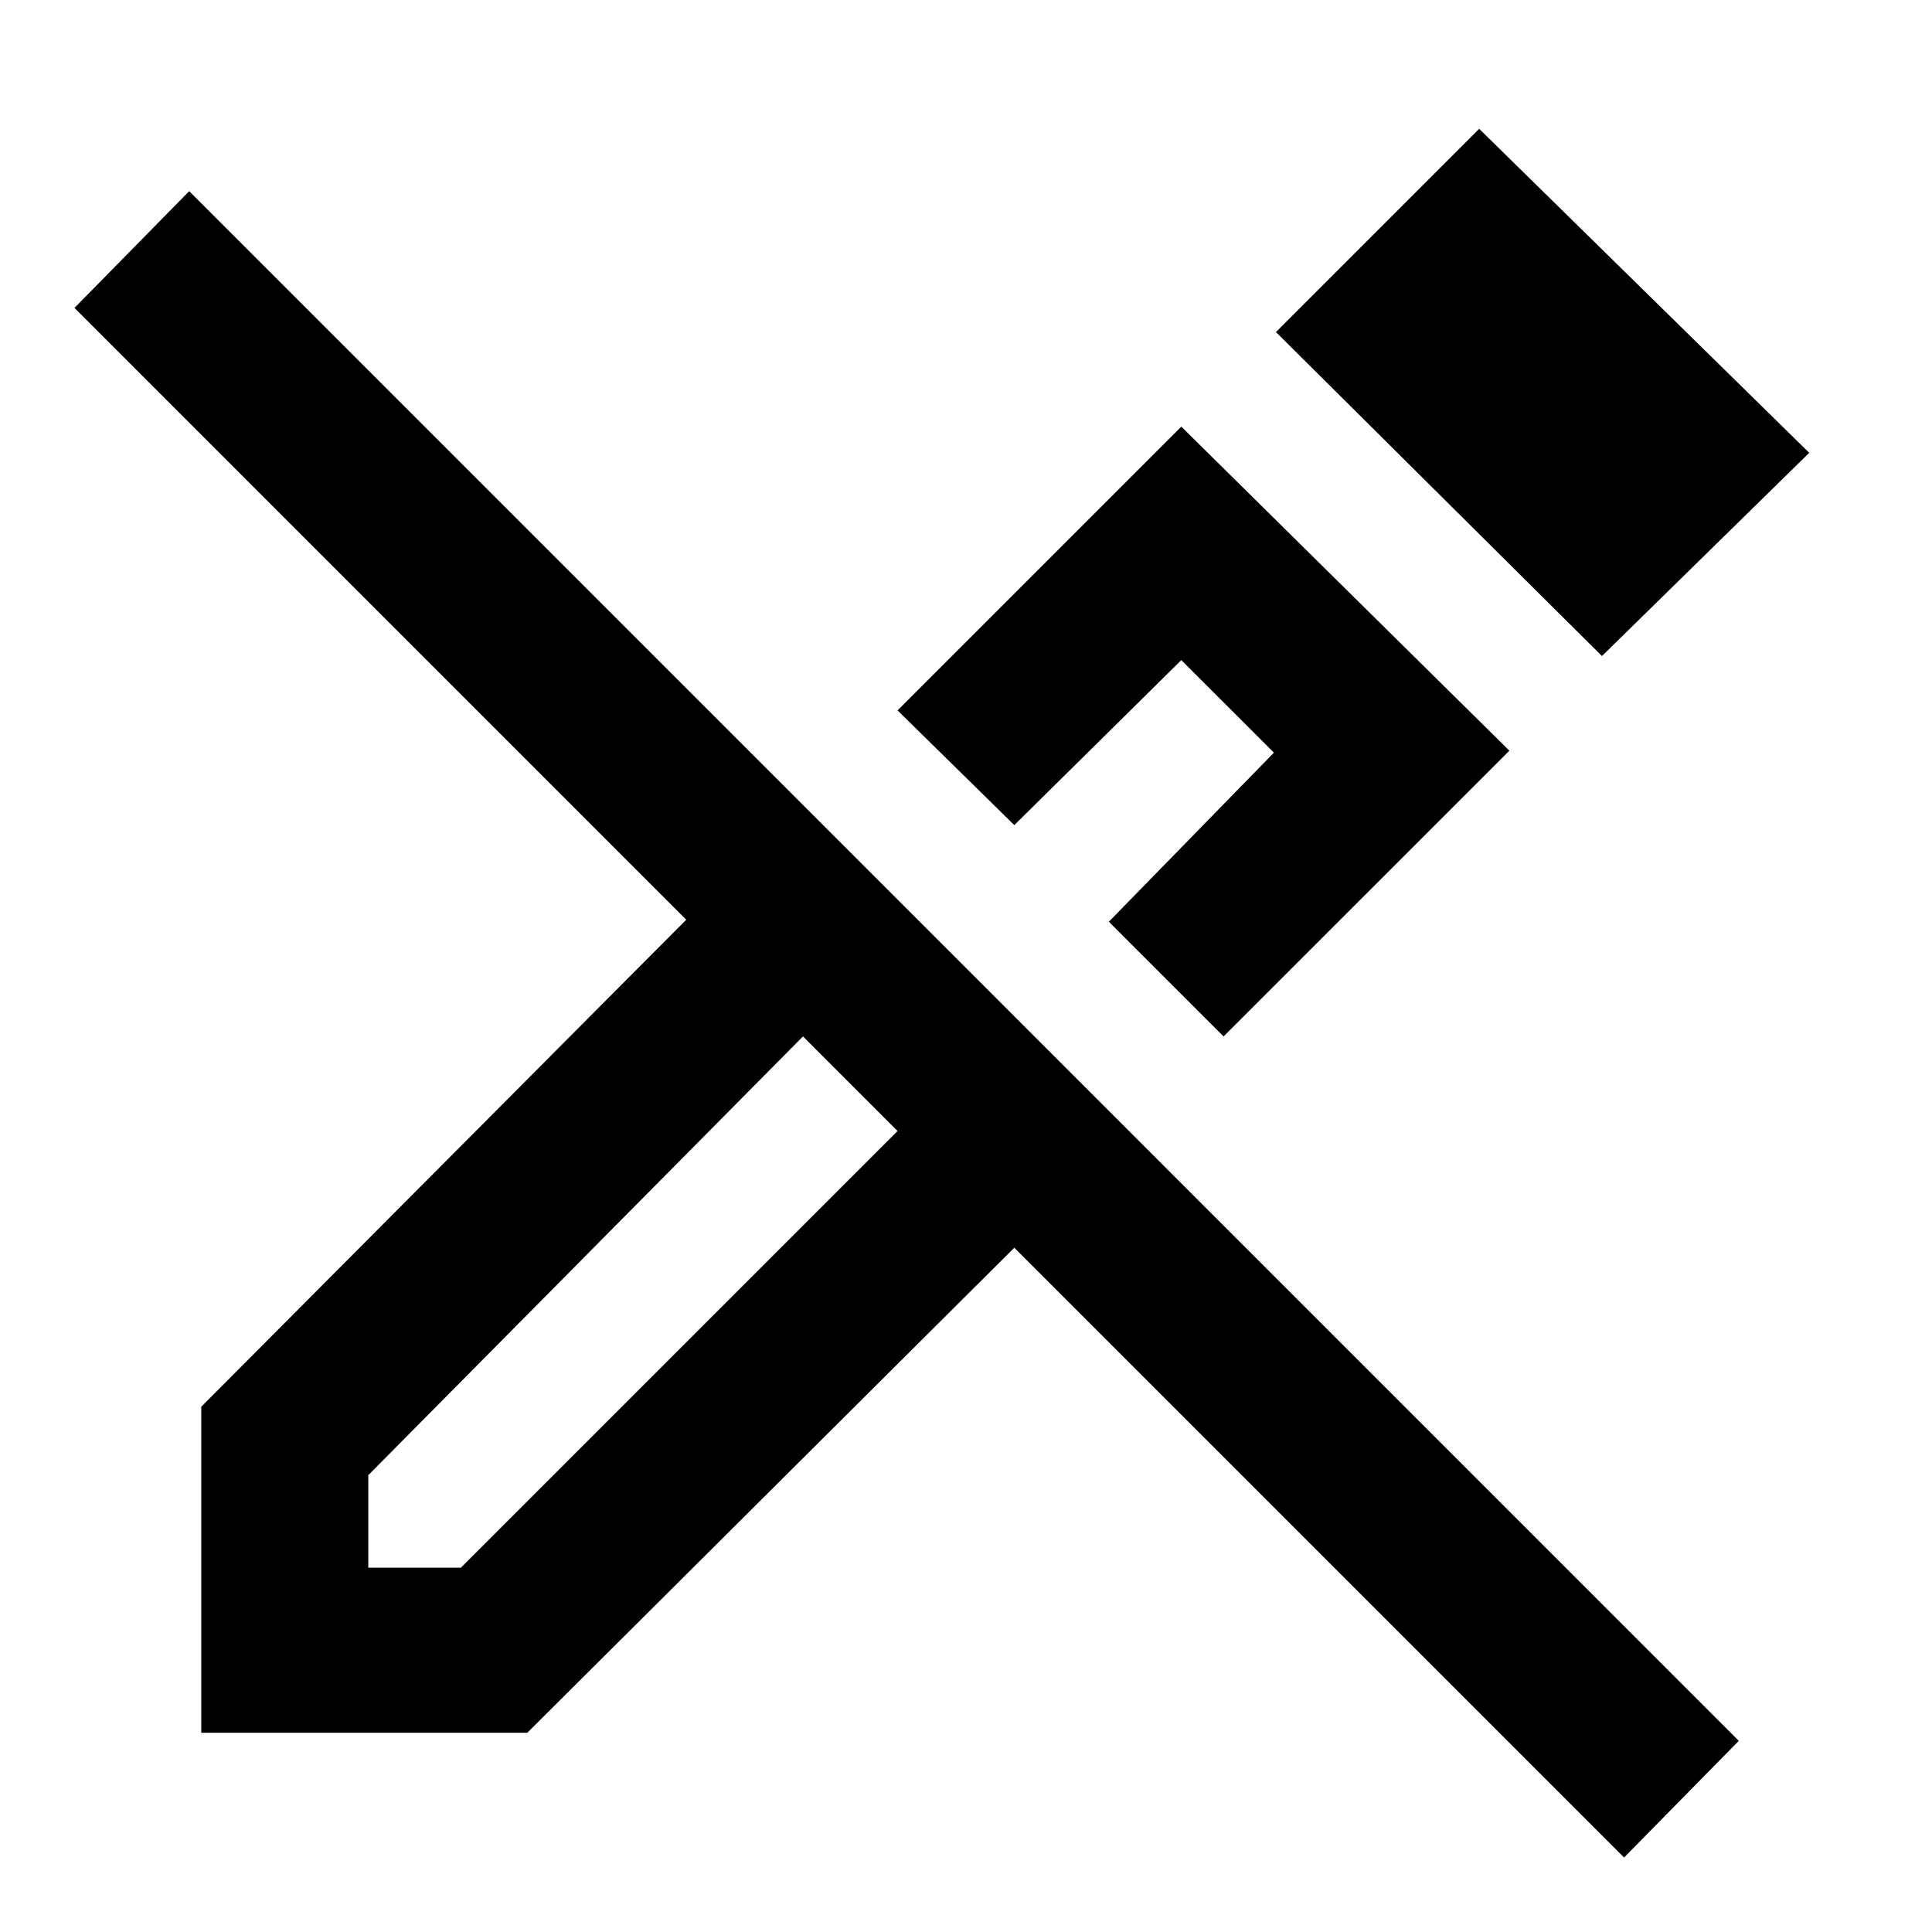<svg xmlns="http://www.w3.org/2000/svg" height="40" width="40"><path d="M33.625 38.458 21 25.833 10.917 35.875H4.167V29.125L14.208 19.042L1.542 6.375L3.917 3.958L36 36.042ZM7.625 32.458H9.542L18.583 23.417L17.625 22.458L16.625 21.458L7.625 30.542ZM18.583 23.417 17.625 22.458 16.625 21.458 18.583 23.417ZM25.333 21.458 22.958 19.083 26.375 15.583 24.458 13.667 21 17.083 18.583 14.708 24.458 8.833 31.25 15.542ZM33.167 13.583 26.417 6.875 30.625 2.667 37.458 9.375ZM21.958 18.083Z"/></svg>